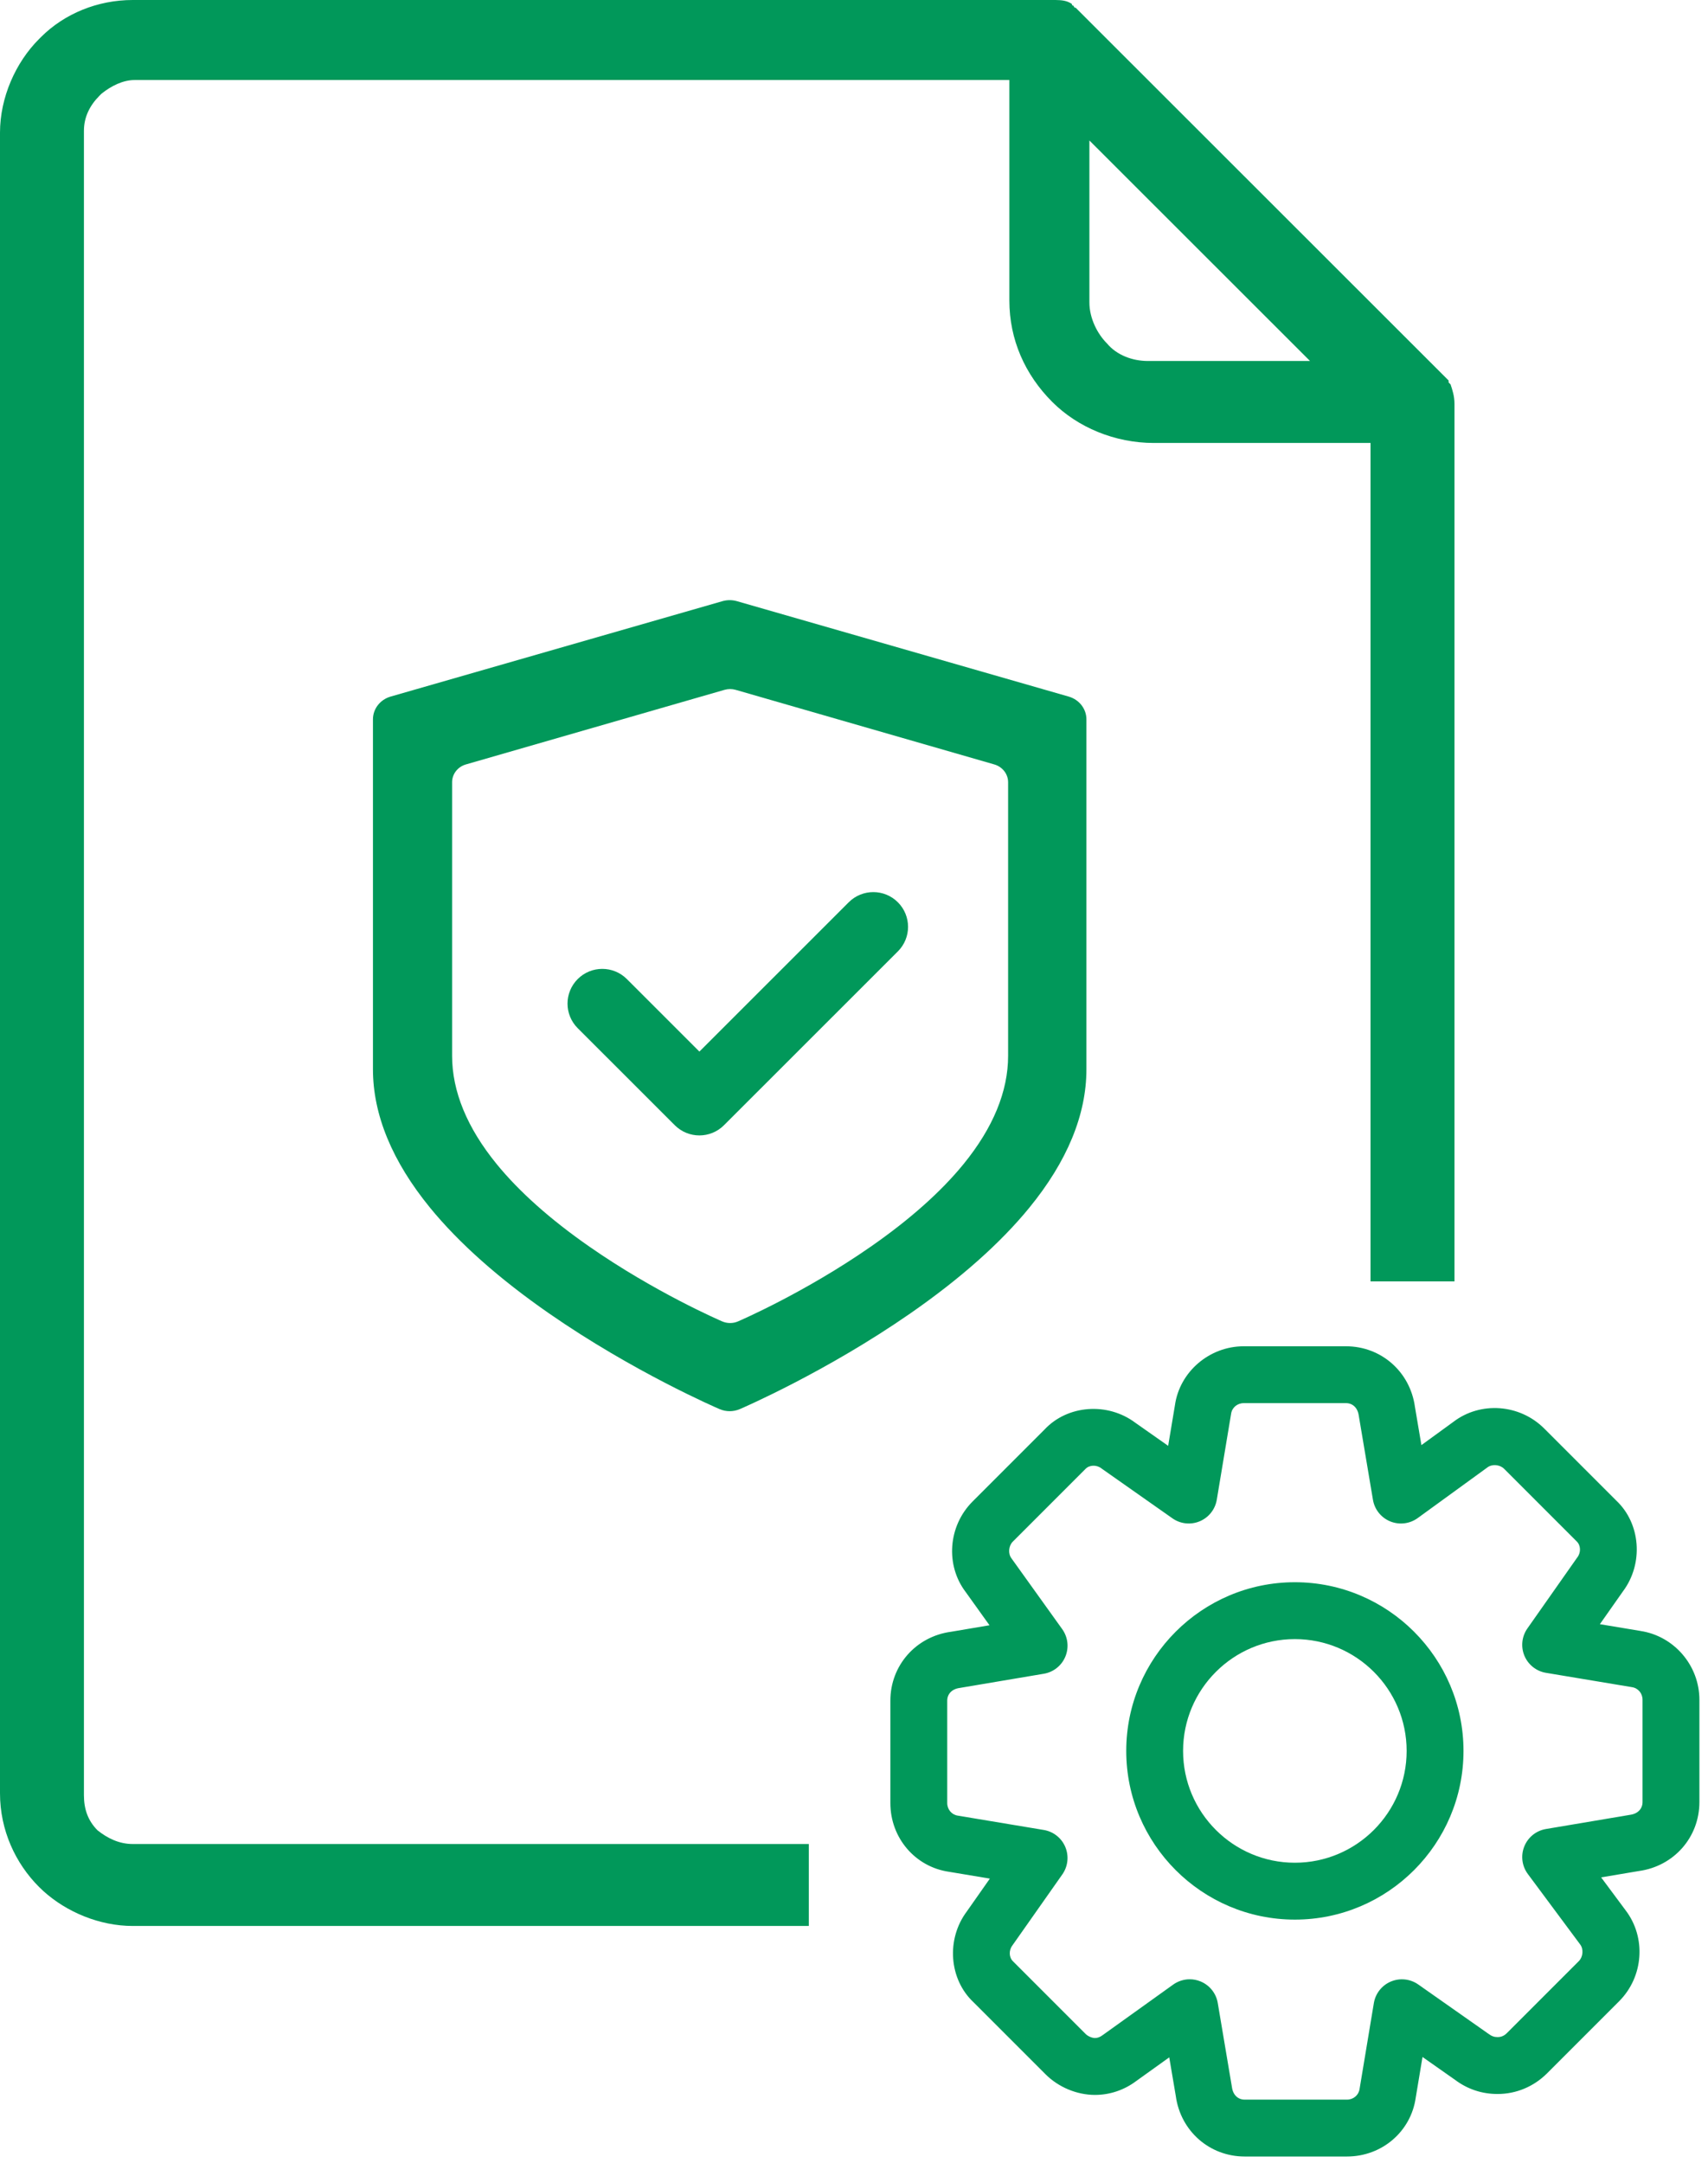 <svg xmlns="http://www.w3.org/2000/svg" width="79" height="100" viewBox="0 0 79 100">
    <g fill="#01985A">
        <path d="M48.822 0c.289.004.521.026.753.18 0 .09.09.09.09.09 0 .09.09.09.09.09l.091.091 17.157 17.143v.09l.09.09c.09.272.181.542.181.903V59.25h-3.883V20.482H53.368c-1.806 0-3.522-.722-4.696-1.895-1.264-1.263-1.986-2.887-1.986-4.692V3.7H6.23c-.542 0-1.084.271-1.535.632l-.09.09c-.452.451-.723.993-.723 1.624V83.01c0 .631.18 1.173.632 1.624.452.36.993.631 1.625.631H37.41v3.789H6.14c-1.53 0-3.06-.639-4.137-1.616l-.197-.188C.722 86.168 0 84.634 0 82.92V6.134c0-1.624.722-3.248 1.806-4.33l.09-.09C2.98.631 4.516 0 6.14 0zm1.566 6.496v7.49c0 .721.361 1.443.813 1.894.451.541 1.174.812 1.896.812h7.495L50.388 6.496z"/>
        <g>
            <path d="M18.731 10.91c-4.3 0-7.799 3.5-7.799 7.8s3.499 7.8 7.8 7.8c4.3 0 7.799-3.5 7.799-7.8s-3.5-7.8-7.8-7.8zm0 12.97c-2.85 0-5.17-2.319-5.17-5.17s2.32-5.17 5.17-5.17c2.852 0 5.17 2.319 5.17 5.17s-2.318 5.17-5.17 5.17z" transform="translate(41.16 62.25)"/>
            <path d="M34.71 13.161l-1.871-.311 1.065-1.515c.967-1.29.821-3.143-.309-4.202l-3.33-3.33c-1.138-1.138-2.955-1.261-4.2-.31L24.584 4.57l-.299-1.768C24.063 1.178 22.722 0 21.098 0h-4.733c-1.592 0-2.961 1.182-3.18 2.72l-.314 1.883-1.515-1.064c-1.29-.969-3.144-.823-4.201.308l-3.33 3.33c-1.138 1.137-1.263 2.953-.315 4.192L4.607 12.9l-1.783.301C1.2 13.422.022 14.762.022 16.387v4.733c0 1.618 1.156 2.958 2.719 3.18l1.883.314L3.56 26.13c-.968 1.29-.822 3.143.308 4.201l3.33 3.33c.598.599 1.453.955 2.288.955.689 0 1.355-.227 1.905-.64l1.53-1.097.302 1.783c.22 1.624 1.561 2.802 3.186 2.802h4.732c1.619 0 2.959-1.156 3.18-2.718l.314-1.884 1.501 1.054c.582.436 1.245.657 1.971.657.86 0 1.673-.34 2.289-.955l3.33-3.33c1.138-1.137 1.262-2.954.301-4.211l-1.13-1.52 1.743-.293c1.623-.222 2.802-1.562 2.802-3.187v-4.732c0-1.586-1.173-2.951-2.733-3.183zm.102 7.914c0 .305-.213.539-.57.589l-3.899.657c-.45.076-.83.381-1 .806-.171.424-.109.907.164 1.274l2.42 3.257c.164.213.136.574-.06.77l-3.33 3.33c-.126.126-.263.184-.43.184-.152 0-.27-.039-.426-.155l-3.243-2.278c-.37-.26-.847-.31-1.263-.137-.417.174-.715.55-.79.996l-.661 3.974c-.041.285-.286.492-.583.492H16.41c-.305 0-.539-.212-.588-.569l-.657-3.9c-.075-.446-.376-.823-.795-.996-.162-.067-.332-.1-.501-.1-.27 0-.54.084-.766.246l-3.266 2.34c-.116.087-.234.131-.35.131-.135 0-.327-.082-.429-.184l-3.36-3.36c-.192-.18-.206-.511-.03-.74l.03-.043 2.28-3.242c.259-.37.31-.847.136-1.264-.174-.416-.55-.714-.996-.788l-3.974-.662c-.285-.041-.492-.286-.492-.583v-4.732c0-.305.212-.539.568-.588l3.9-.658c.448-.075.824-.376.997-.795.173-.42.118-.898-.146-1.267L5.623 9.805c-.164-.214-.136-.574.06-.77l3.36-3.36c.18-.192.511-.205.74-.03l.042.031 3.243 2.279c.369.26.846.312 1.263.137.417-.175.715-.551.789-.997l.662-3.973c.04-.286.286-.493.583-.493h4.732c.305 0 .539.213.589.57l.657 3.9c.075.448.378.826.799.998.42.172.9.114 1.27-.153l3.224-2.342c.213-.164.573-.136.77.06l3.36 3.36c.191.179.205.511.03.74l-.031.042-2.278 3.242c-.26.37-.312.847-.138 1.264.175.417.551.715.997.789l3.943.657.03.005c.286.04.493.285.493.582v4.732z" transform="translate(41.16 62.25)"/>
        </g>
        <g>
            <path d="M16.17.046c.216-.061.445-.061.66 0L32.183 4.46c.485.14.817.567.817 1.052v16.18c0 2.105-.89 4.26-2.643 6.404-1.34 1.638-3.193 3.282-5.508 4.888-3.89 2.697-7.72 4.352-7.88 4.421-.15.064-.31.096-.469.096-.16 0-.32-.032-.468-.096-.162-.069-3.992-1.724-7.881-4.421-2.315-1.606-4.168-3.25-5.508-4.888C.89 25.951 0 23.796 0 21.692V5.512c0-.486.332-.913.817-1.053zm.092 4.101L4.298 7.597c-.378.109-.637.443-.637.823v12.648c0 1.645.693 3.33 2.06 5.005 1.043 1.28 2.488 2.566 4.292 3.821 3.03 2.109 6.016 3.402 6.141 3.456.116.05.24.075.365.075s.25-.024.365-.075c.126-.054 3.11-1.347 6.141-3.456 1.805-1.255 3.249-2.54 4.293-3.82 1.366-1.677 2.06-3.36 2.06-5.006V8.42c0-.38-.26-.714-.637-.823l-11.965-3.45c-.167-.048-.346-.048-.514 0z" transform="translate(17.25 27.75)"/>
            <path d="M15.099 20.873l6.907-6.903c.628-.627 1.646-.627 2.273 0 .628.628.628 1.644 0 2.271l-8.044 8.039c-.628.627-1.645.627-2.273 0l-4.491-4.488c-.628-.628-.628-1.644 0-2.272.627-.627 1.645-.627 2.273 0l3.355 3.353z" transform="translate(17.25 27.75)"/>
        </g>
    </g>
</svg>
